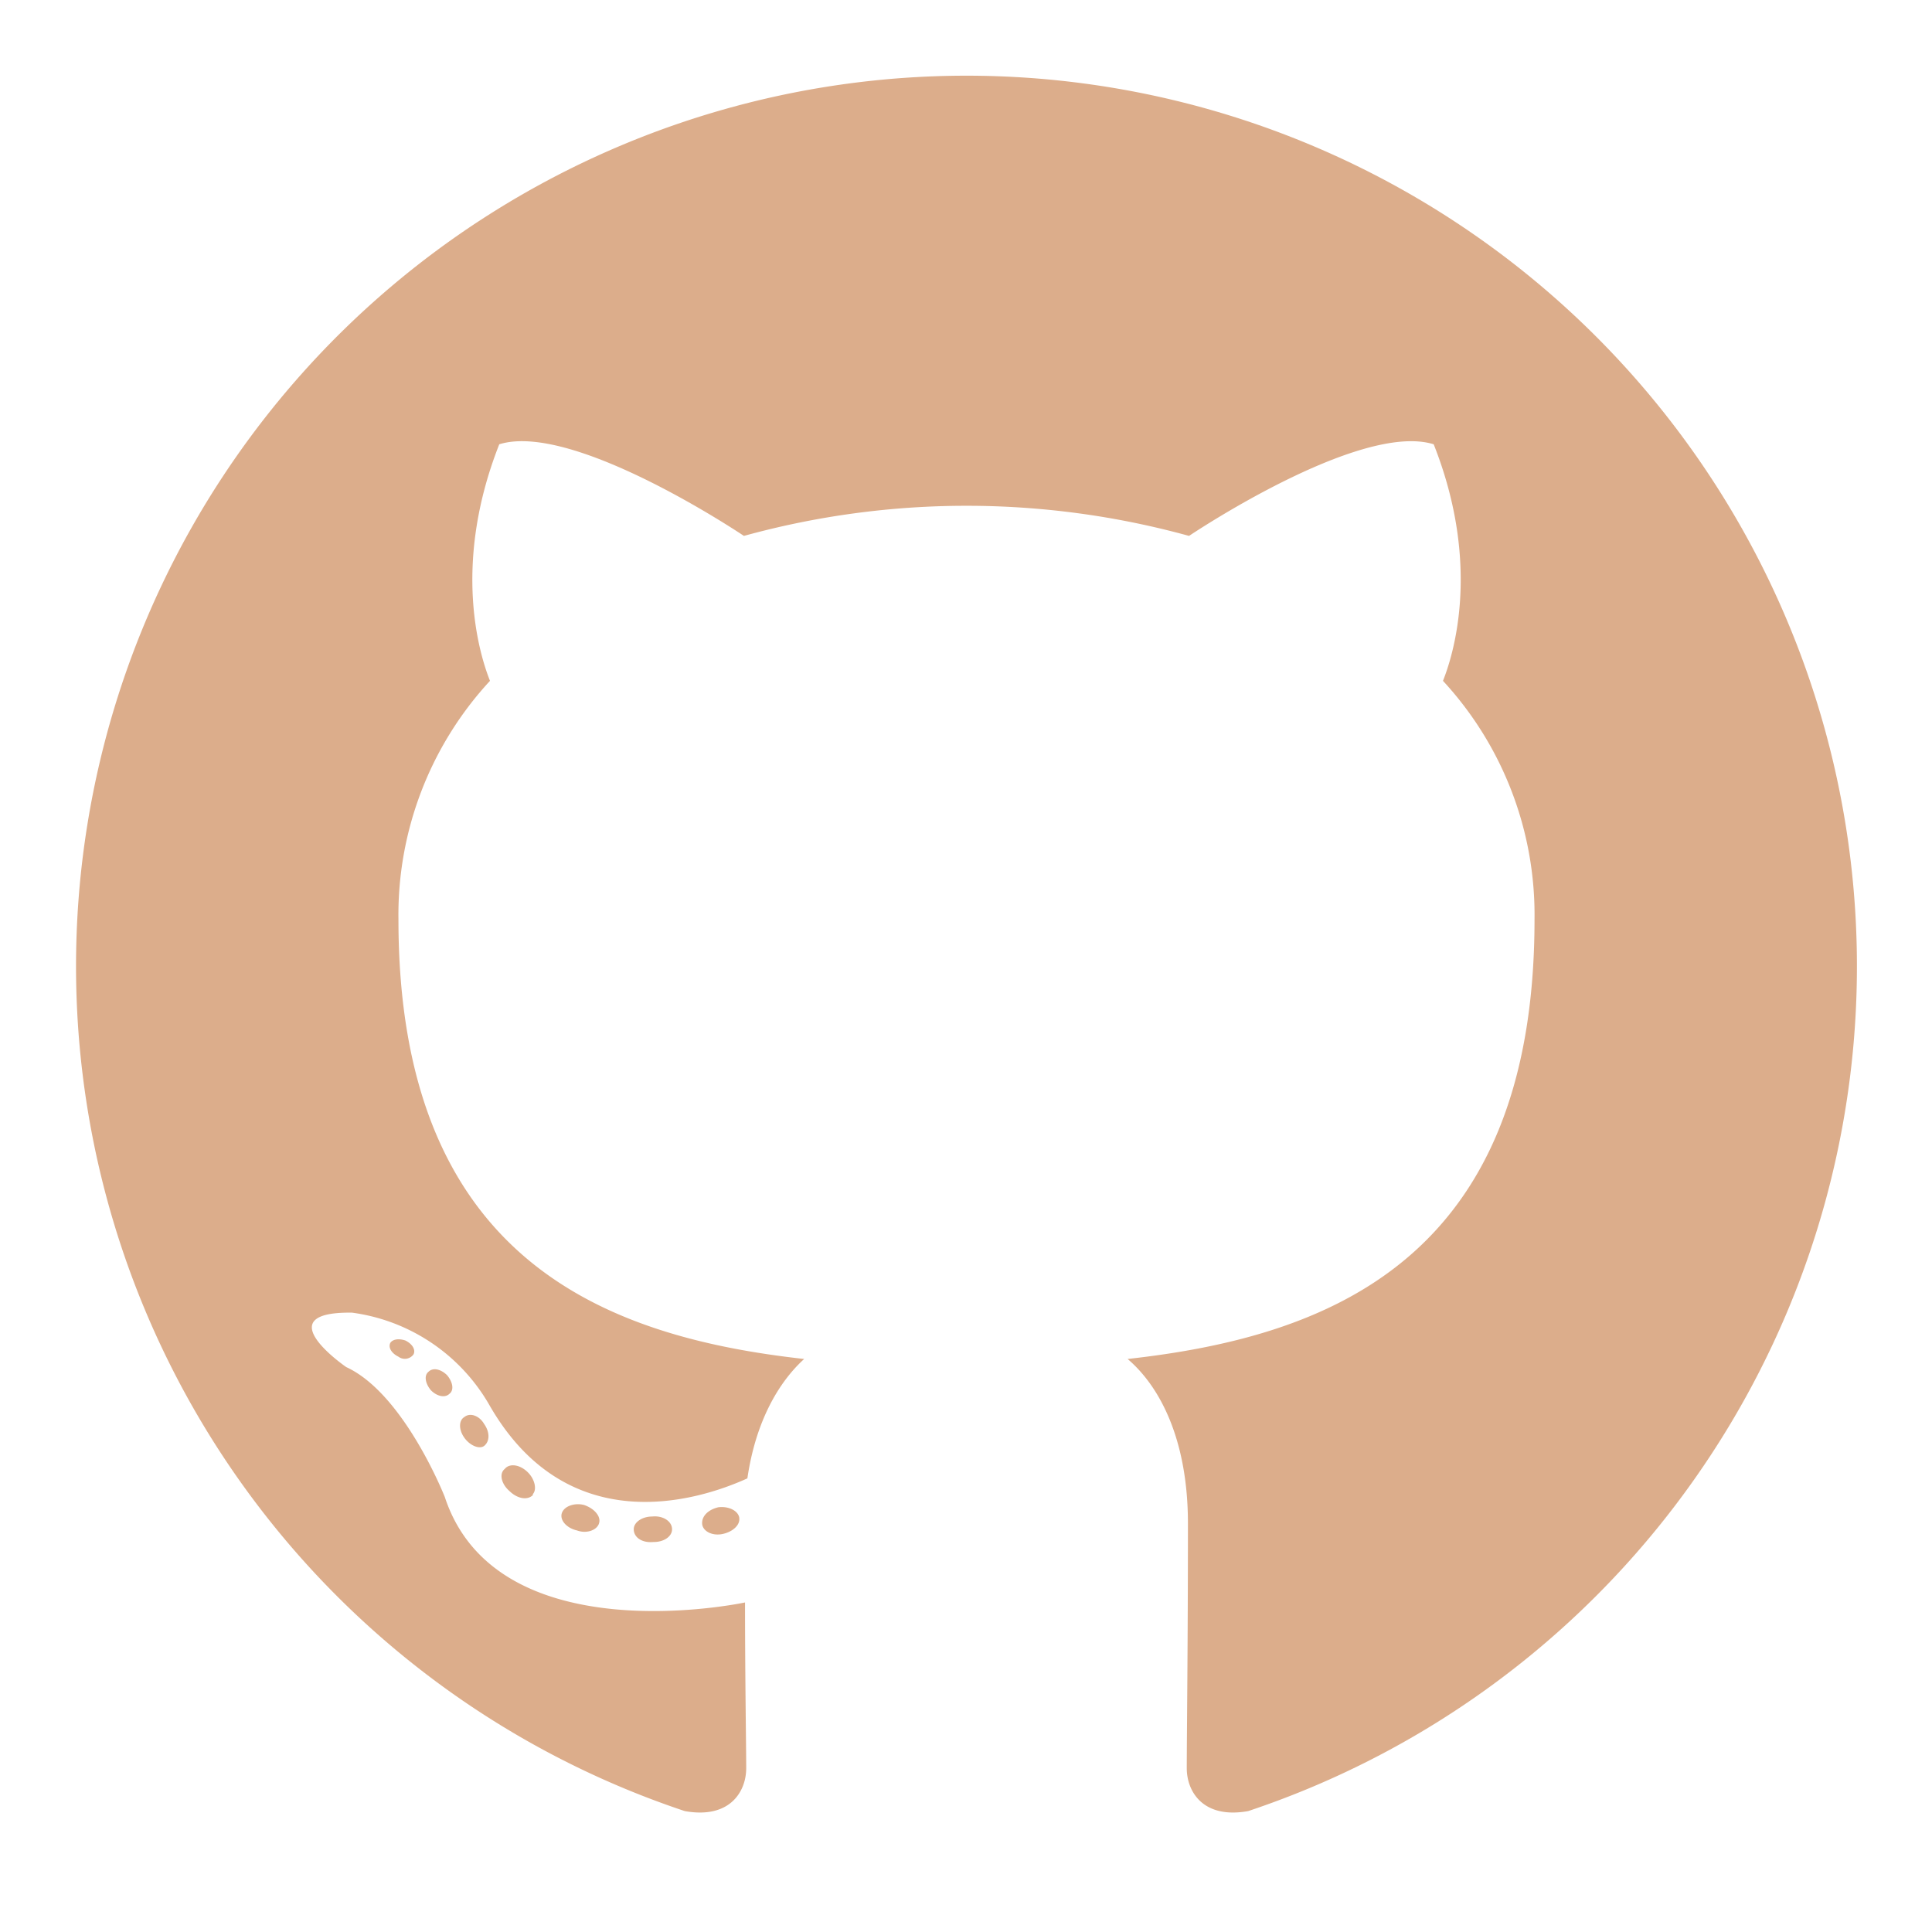<svg id="レイヤー_1" data-name="レイヤー 1" xmlns="http://www.w3.org/2000/svg" viewBox="0 0 279 279"><defs><style>.cls-1{fill:#dcad8b;}</style></defs><title>github</title><path class="cls-1" d="M139.57,10.93a128.61,128.61,0,0,1,40.68,250.61c-6.53,1.17-8.87-2.84-8.87-6.19,0-4.19.17-18.08.17-35.33,0-12.05-4-19.75-8.71-23.77,28.63-3.18,58.76-14.06,58.76-63.45a49.8,49.8,0,0,0-13.22-34.48c1.34-3.35,5.69-16.41-1.34-34.16-10.72-3.34-35.33,13.23-35.33,13.23a120.91,120.91,0,0,0-64.28,0S82.82,60.81,72.1,64.16c-7,17.75-2.68,30.81-1.34,34.16A49.8,49.8,0,0,0,57.54,132.8c0,49.22,30,60.27,58.59,63.45-3.68,3.35-7,9-8.2,17.24-7.37,3.35-26.12,9-37.33-10.71a27,27,0,0,0-19.76-13.22c-12.55-.17-.84,7.86-.84,7.86,8.37,3.85,14.23,18.75,14.23,18.75,7.54,22.94,43.36,15.24,43.36,15.24,0,10.71.17,20.76.17,23.94,0,3.35-2.34,7.36-8.87,6.19A128.61,128.61,0,0,1,139.57,10.93ZM59.72,195.58c.33-.67-.17-1.5-1.18-2-1-.33-1.84-.16-2.17.34-.34.67.17,1.51,1.17,2A1.54,1.54,0,0,0,59.72,195.58Zm5.19,5.69c.67-.5.5-1.67-.34-2.67-.84-.84-2-1.18-2.68-.51-.67.51-.5,1.68.34,2.68C63.06,201.61,64.24,201.94,64.91,201.27Zm5,7.54c.84-.67.84-2,0-3.18-.67-1.17-2-1.68-2.85-1-.83.5-.83,1.84,0,3s2.18,1.68,2.85,1.18Zm7,7c.67-.67.33-2.18-.67-3.18-1.17-1.17-2.68-1.34-3.35-.5-.84.67-.5,2.17.67,3.18C74.78,216.51,76.29,216.68,77,215.84ZM86.5,220c.34-1-.67-2.17-2.17-2.67-1.34-.34-2.85.16-3.19,1.17s.67,2.17,2.18,2.51c1.34.5,2.85,0,3.18-1Zm10.55.84c0-1.17-1.34-2-2.85-1.84-1.5,0-2.68.84-2.68,1.84,0,1.17,1.18,2,2.85,1.84C95.88,222.7,97.05,221.87,97.05,220.86Zm9.71-1.67c-.17-1-1.51-1.68-3-1.51-1.51.34-2.51,1.34-2.35,2.51.17,1,1.51,1.68,3,1.34s2.51-1.34,2.34-2.34Z"/></svg>